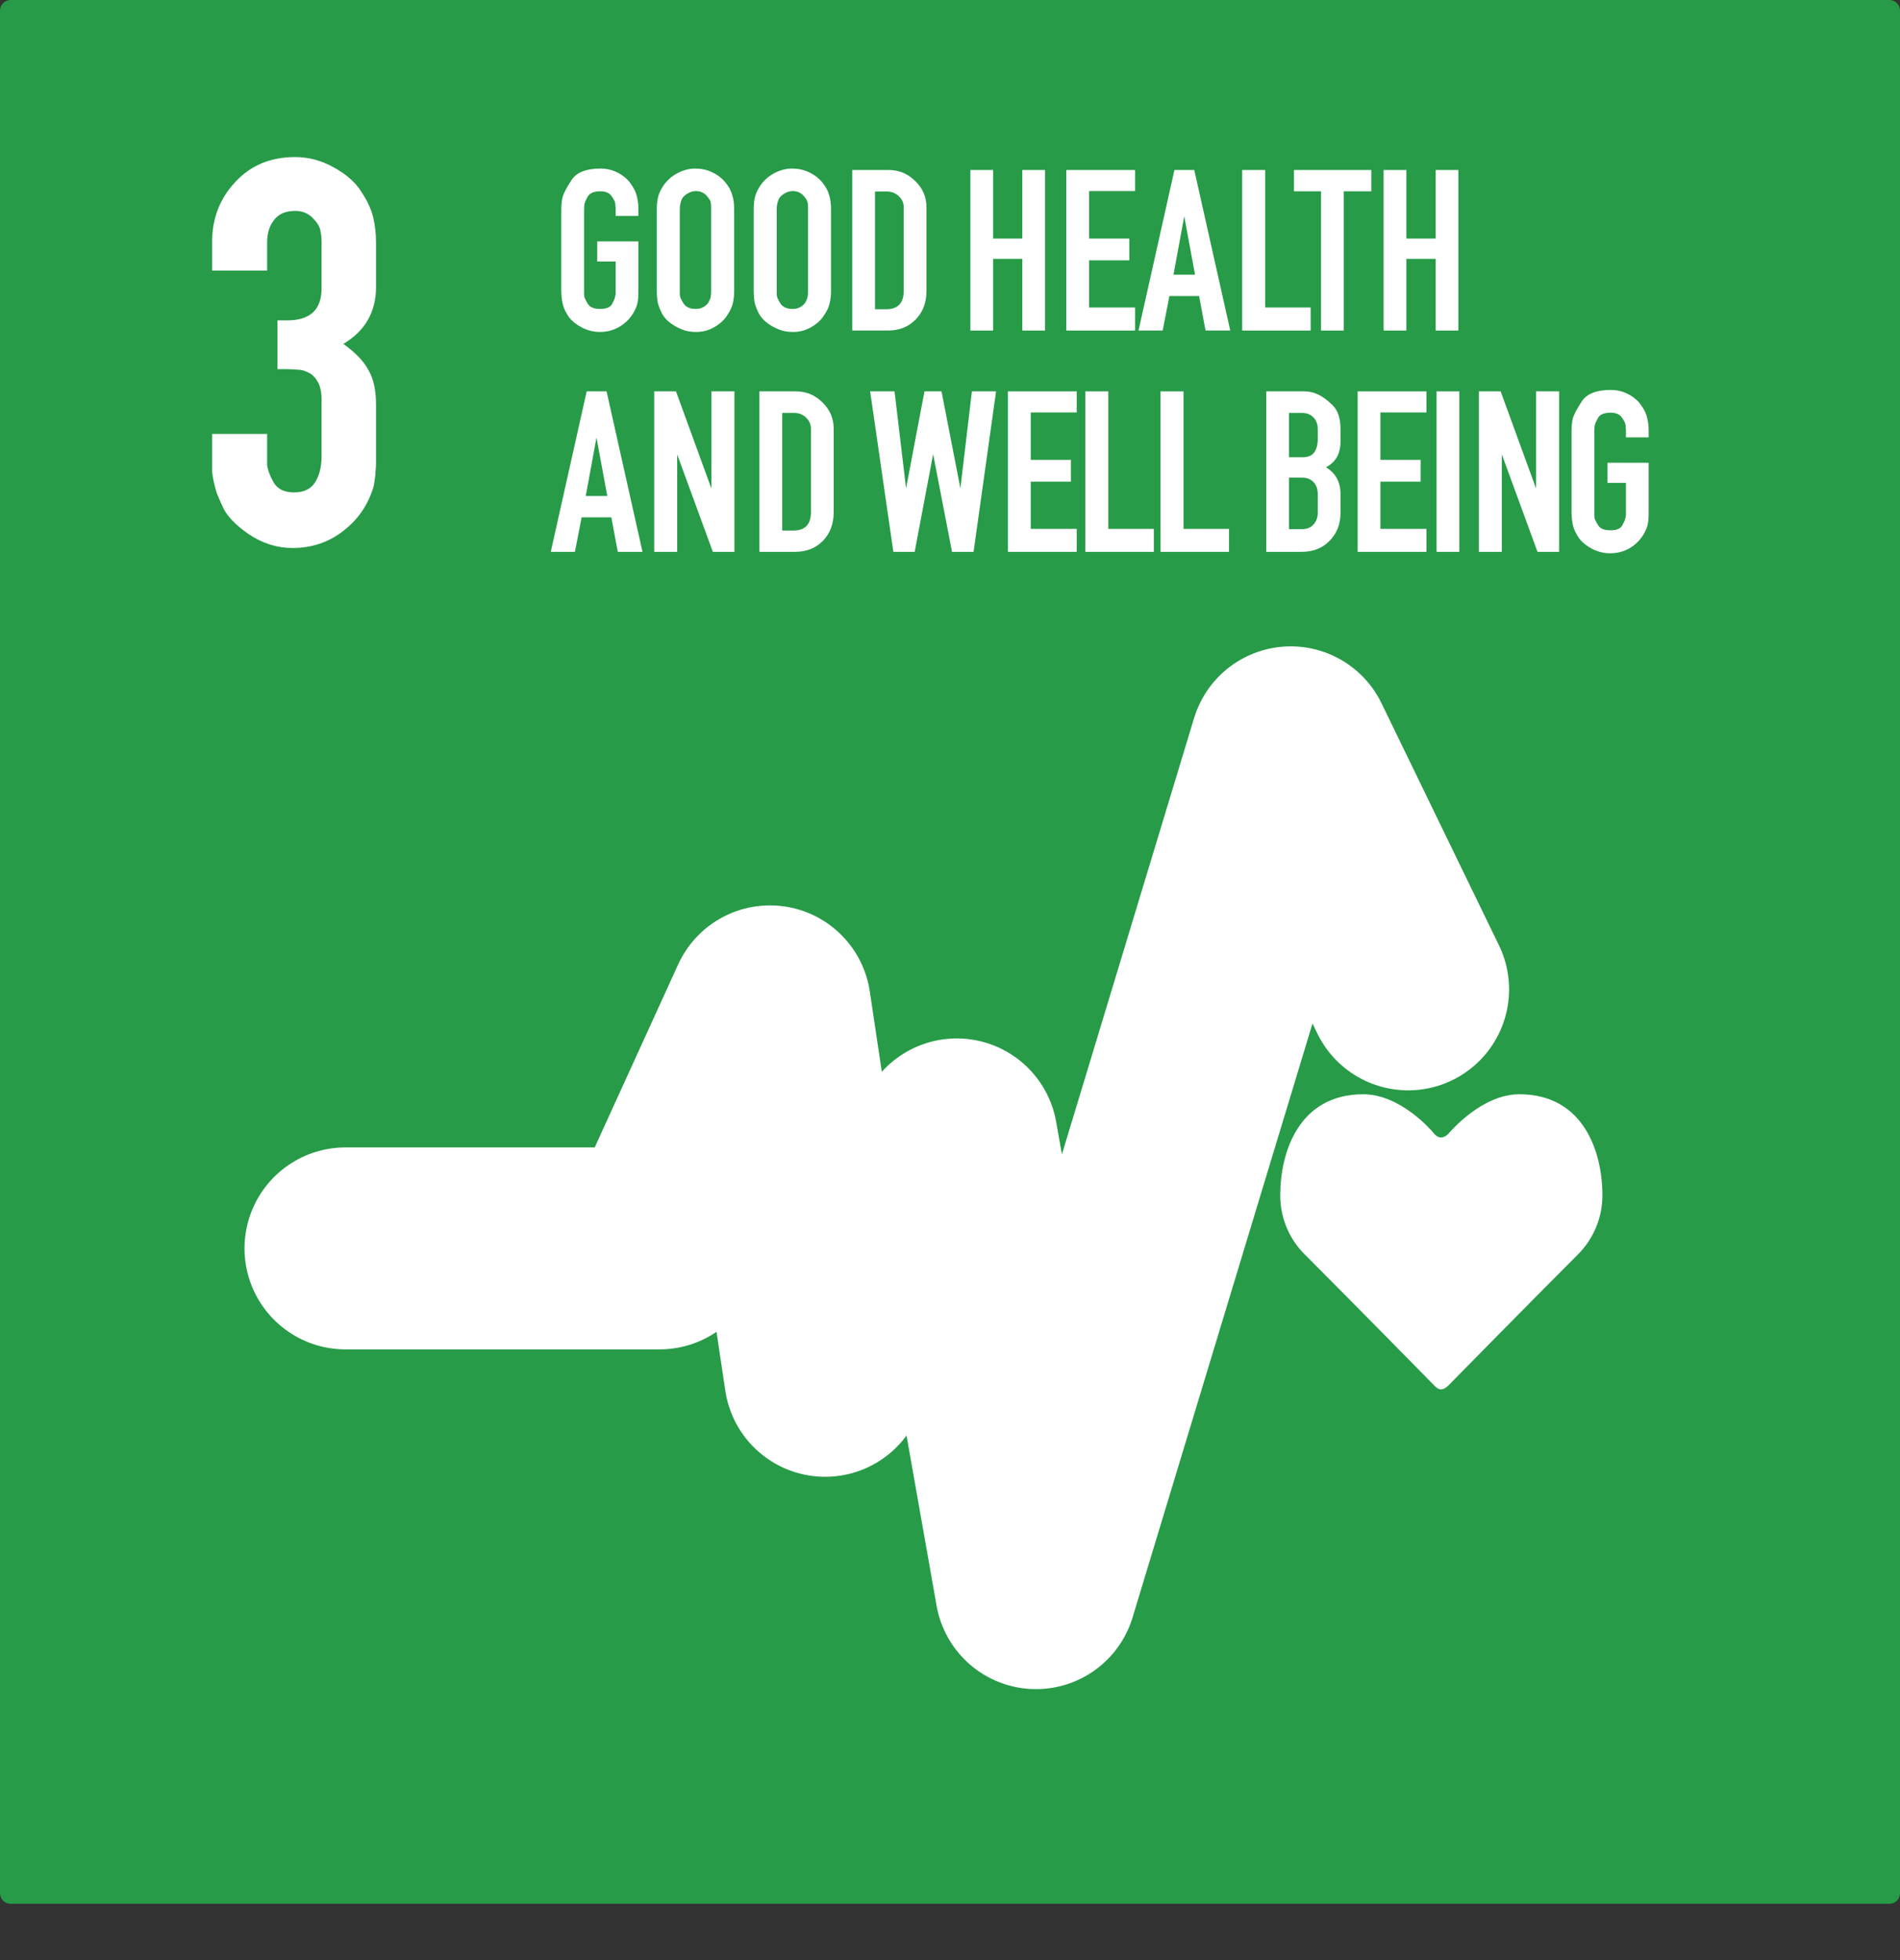<svg width="32" height="33" viewBox="0 0 32 33" fill="none" xmlns="http://www.w3.org/2000/svg">
  <rect x="0" y="0" width="32" height="33" fill="#333333" stroke="none"/>
  <path fill-rule="evenodd" clip-rule="evenodd" d="M0.179 0H31.821C31.92 0 32 0.08 32 0.179V31.874C32 31.973 31.92 32.052 31.821 32.052H0.179C0.08 32.052 0 31.973 0 31.874V0.179C0 0.08 0.08 0 0.179 0Z" fill="#279B48"/>
  <path d="M10.659 5.282C10.598 5.379 10.518 5.454 10.421 5.508C10.325 5.562 10.218 5.589 10.103 5.589C10.001 5.589 9.901 5.565 9.804 5.516C9.71 5.468 9.636 5.409 9.582 5.339C9.531 5.266 9.496 5.193 9.478 5.121C9.461 5.048 9.453 4.966 9.453 4.875V3.524C9.453 3.456 9.46 3.389 9.474 3.322C9.492 3.255 9.542 3.159 9.623 3.035C9.706 2.904 9.87 2.838 10.115 2.838C10.222 2.838 10.323 2.863 10.417 2.914C10.511 2.966 10.583 3.029 10.631 3.104C10.682 3.177 10.714 3.247 10.728 3.314C10.744 3.378 10.752 3.448 10.752 3.524V3.636H10.369V3.524C10.369 3.502 10.368 3.483 10.365 3.467C10.365 3.448 10.364 3.432 10.361 3.419C10.358 3.394 10.338 3.355 10.3 3.302C10.263 3.248 10.2 3.221 10.111 3.221C10.006 3.221 9.936 3.249 9.901 3.306C9.869 3.362 9.85 3.404 9.845 3.431C9.839 3.458 9.837 3.489 9.837 3.524V4.875C9.837 4.902 9.837 4.925 9.837 4.943C9.837 4.962 9.838 4.978 9.841 4.992C9.843 5.013 9.863 5.055 9.901 5.117C9.936 5.173 10.005 5.201 10.107 5.201C10.212 5.201 10.279 5.173 10.309 5.117C10.325 5.087 10.337 5.063 10.345 5.044C10.353 5.023 10.358 5.004 10.361 4.988C10.366 4.972 10.369 4.955 10.369 4.939C10.369 4.92 10.369 4.899 10.369 4.875V4.403H10.058V4.064H10.752V4.875C10.752 4.931 10.751 4.98 10.748 5.02C10.745 5.058 10.74 5.091 10.732 5.121C10.724 5.15 10.713 5.179 10.7 5.206C10.689 5.23 10.675 5.255 10.659 5.282H10.659Z" fill="white"/>
  <path d="M11.179 3.116C11.241 3.03 11.319 2.963 11.413 2.914C11.51 2.863 11.609 2.838 11.711 2.838C11.811 2.838 11.903 2.858 11.99 2.898C12.078 2.939 12.152 2.994 12.211 3.064C12.271 3.134 12.311 3.206 12.332 3.282C12.354 3.354 12.365 3.433 12.365 3.52V4.895C12.365 4.976 12.357 5.047 12.341 5.109C12.327 5.171 12.295 5.239 12.244 5.314C12.195 5.39 12.124 5.454 12.03 5.508C11.938 5.562 11.836 5.589 11.723 5.589C11.659 5.589 11.597 5.581 11.538 5.565C11.479 5.546 11.424 5.521 11.373 5.492C11.321 5.462 11.276 5.429 11.235 5.391C11.198 5.353 11.168 5.314 11.147 5.274C11.106 5.191 11.082 5.124 11.074 5.072C11.066 5.021 11.062 4.962 11.062 4.895V3.52C11.062 3.439 11.07 3.368 11.086 3.306C11.105 3.241 11.136 3.178 11.179 3.116ZM11.929 3.33C11.878 3.255 11.808 3.217 11.719 3.217C11.674 3.217 11.628 3.23 11.582 3.257C11.539 3.282 11.508 3.31 11.489 3.342C11.473 3.374 11.463 3.407 11.457 3.439C11.452 3.471 11.449 3.498 11.449 3.52V4.895C11.449 4.908 11.449 4.923 11.449 4.939C11.449 4.953 11.45 4.968 11.453 4.984C11.456 5.011 11.477 5.055 11.518 5.117C11.558 5.173 11.625 5.201 11.719 5.201C11.768 5.201 11.811 5.191 11.848 5.169C11.889 5.145 11.917 5.118 11.933 5.089C11.952 5.056 11.964 5.027 11.969 5C11.975 4.973 11.977 4.938 11.977 4.895V3.52C11.977 3.466 11.975 3.428 11.969 3.407C11.967 3.385 11.953 3.36 11.929 3.33H11.929Z" fill="white"/>
  <path d="M12.811 3.116C12.872 3.03 12.95 2.963 13.044 2.914C13.141 2.863 13.241 2.838 13.343 2.838C13.443 2.838 13.535 2.858 13.621 2.898C13.71 2.939 13.784 2.994 13.843 3.064C13.902 3.134 13.943 3.206 13.964 3.282C13.986 3.354 13.996 3.433 13.996 3.52V4.895C13.996 4.976 13.988 5.047 13.972 5.109C13.959 5.171 13.927 5.239 13.875 5.314C13.827 5.39 13.756 5.454 13.662 5.508C13.57 5.562 13.468 5.589 13.355 5.589C13.291 5.589 13.229 5.581 13.17 5.565C13.11 5.546 13.055 5.521 13.004 5.492C12.953 5.462 12.907 5.429 12.867 5.391C12.829 5.353 12.8 5.314 12.778 5.274C12.738 5.191 12.714 5.124 12.706 5.072C12.698 5.021 12.694 4.962 12.694 4.895V3.52C12.694 3.439 12.702 3.368 12.718 3.306C12.737 3.241 12.768 3.178 12.811 3.116ZM13.561 3.33C13.51 3.255 13.44 3.217 13.351 3.217C13.305 3.217 13.26 3.23 13.214 3.257C13.171 3.282 13.14 3.31 13.121 3.342C13.105 3.374 13.094 3.407 13.089 3.439C13.084 3.471 13.081 3.498 13.081 3.52V4.895C13.081 4.908 13.081 4.923 13.081 4.939C13.081 4.953 13.082 4.968 13.085 4.984C13.088 5.011 13.109 5.055 13.149 5.117C13.19 5.173 13.257 5.201 13.351 5.201C13.399 5.201 13.443 5.191 13.48 5.169C13.521 5.145 13.549 5.118 13.565 5.089C13.584 5.056 13.596 5.027 13.601 5C13.607 4.973 13.609 4.938 13.609 4.895V3.52C13.609 3.466 13.607 3.428 13.601 3.407C13.598 3.385 13.585 3.36 13.561 3.33H13.561Z" fill="white"/>
  <path d="M14.967 2.862C15.141 2.862 15.291 2.924 15.414 3.048C15.541 3.169 15.604 3.317 15.604 3.491V4.895C15.604 5.094 15.543 5.255 15.422 5.379C15.301 5.503 15.145 5.565 14.954 5.565H14.354V2.862H14.967ZM15.221 4.895V3.491C15.221 3.416 15.193 3.353 15.136 3.302C15.082 3.251 15.016 3.225 14.938 3.225H14.737V5.206H14.926C15.123 5.206 15.221 5.102 15.221 4.895Z" fill="white"/>
  <path d="M16.343 5.565V2.862H16.726V4.016H17.218V2.862H17.601V5.565H17.218V4.358H16.726V5.565H16.343Z" fill="white"/>
  <path d="M19.117 5.177V5.565H17.959V2.862H19.117V3.217H18.343V4.016H19.02V4.383H18.343V5.177H19.117Z" fill="white"/>
  <path d="M19.175 5.565L19.78 2.862H20.114L20.72 5.565H20.304L20.195 4.984H19.695L19.582 5.565H19.175ZM19.764 4.625H20.127L19.945 3.641L19.764 4.625Z" fill="white"/>
  <path d="M22.074 5.565H20.921V2.862H21.308V5.177H22.074V5.565Z" fill="white"/>
  <path d="M22.249 5.565V3.221H21.793V2.862H23.096V3.221H22.632V5.565H22.249Z" fill="white"/>
  <path d="M23.303 5.565V2.862H23.686V4.016H24.179V2.862H24.562V5.565H24.179V4.358H23.686V5.565H23.303Z" fill="white"/>
  <path d="M9.276 9.291L9.881 6.589H10.216L10.821 9.291H10.405L10.296 8.71H9.796L9.683 9.291H9.276ZM9.865 8.351H10.228L10.046 7.367L9.865 8.351Z" fill="white"/>
  <path d="M12.006 9.291L11.405 7.65V9.291H11.018V6.589H11.385L11.982 8.226V6.589H12.369V9.291H12.006Z" fill="white"/>
  <path d="M13.403 6.589C13.578 6.589 13.727 6.651 13.851 6.774C13.977 6.895 14.041 7.043 14.041 7.218V8.622C14.041 8.821 13.98 8.982 13.859 9.106C13.738 9.229 13.582 9.291 13.391 9.291H12.79V6.589H13.403ZM13.658 8.622V7.218C13.658 7.143 13.629 7.08 13.573 7.028C13.519 6.977 13.453 6.952 13.375 6.952H13.174V8.932H13.363C13.559 8.932 13.658 8.829 13.658 8.622Z" fill="white"/>
  <path d="M16.034 9.291L15.716 7.646L15.405 9.291H15.046L14.655 6.589H15.066L15.26 8.222L15.57 6.589H15.857L16.175 8.222L16.369 6.589H16.776L16.397 9.291H16.034Z" fill="white"/>
  <path d="M18.134 8.904V9.291H16.976V6.589H18.134V6.944H17.36V7.742H18.037V8.109H17.36V8.904H18.134Z" fill="white"/>
  <path d="M19.433 9.291H18.279V6.589H18.666V8.904H19.433V9.291Z" fill="white"/>
  <path d="M20.699 9.291H19.545V6.589H19.933V8.904H20.699V9.291Z" fill="white"/>
  <path d="M21.964 6.589C22.048 6.589 22.125 6.606 22.198 6.641C22.279 6.679 22.361 6.739 22.444 6.823C22.533 6.909 22.577 7.043 22.577 7.226V7.432C22.577 7.639 22.495 7.784 22.331 7.867C22.495 7.964 22.577 8.115 22.577 8.319V8.634C22.577 8.825 22.515 8.982 22.392 9.106C22.271 9.229 22.115 9.291 21.924 9.291H21.327V6.589H21.964ZM22.194 7.391V7.226C22.194 7.143 22.17 7.077 22.122 7.028C22.073 6.977 22.009 6.952 21.928 6.952H21.71V7.698H21.94C22.029 7.698 22.093 7.671 22.134 7.617C22.174 7.561 22.194 7.486 22.194 7.391ZM22.194 8.634V8.319C22.194 8.233 22.17 8.166 22.122 8.117C22.076 8.066 22.011 8.041 21.928 8.041H21.71V8.908H21.932C22.01 8.908 22.073 8.883 22.122 8.831C22.17 8.778 22.194 8.712 22.194 8.634Z" fill="white"/>
  <path d="M24.024 8.904V9.291H22.866V6.589H24.024V6.944H23.249V7.742H23.927V8.109H23.249V8.904H24.024Z" fill="white"/>
  <path d="M24.195 9.291V6.589H24.578V9.291H24.195Z" fill="white"/>
  <path d="M25.895 9.291L25.294 7.65V9.291H24.907V6.589H25.274L25.871 8.226V6.589H26.259V9.291H25.895Z" fill="white"/>
  <path d="M27.674 9.009C27.612 9.106 27.533 9.181 27.436 9.235C27.34 9.289 27.233 9.315 27.118 9.315C27.015 9.315 26.916 9.291 26.819 9.243C26.725 9.194 26.651 9.135 26.597 9.065C26.546 8.993 26.511 8.92 26.492 8.848C26.476 8.775 26.468 8.693 26.468 8.602V7.25C26.468 7.183 26.475 7.116 26.488 7.049C26.507 6.981 26.557 6.886 26.638 6.762C26.721 6.63 26.885 6.565 27.13 6.565C27.237 6.565 27.338 6.59 27.432 6.641C27.526 6.692 27.598 6.756 27.646 6.831C27.697 6.903 27.729 6.973 27.743 7.041C27.759 7.105 27.767 7.175 27.767 7.25V7.363H27.384V7.25C27.384 7.229 27.383 7.21 27.38 7.194C27.38 7.175 27.378 7.159 27.376 7.145C27.373 7.121 27.353 7.082 27.315 7.028C27.278 6.975 27.214 6.948 27.126 6.948C27.021 6.948 26.951 6.976 26.916 7.032C26.884 7.089 26.865 7.131 26.86 7.158C26.854 7.184 26.851 7.215 26.851 7.25V8.602C26.851 8.628 26.851 8.651 26.851 8.67C26.851 8.689 26.853 8.705 26.855 8.718C26.858 8.74 26.878 8.782 26.916 8.844C26.951 8.9 27.02 8.928 27.122 8.928C27.227 8.928 27.294 8.9 27.323 8.844C27.34 8.814 27.352 8.79 27.36 8.771C27.368 8.749 27.373 8.731 27.376 8.714C27.381 8.698 27.384 8.682 27.384 8.666C27.384 8.647 27.384 8.626 27.384 8.602V8.13H27.073V7.791H27.767V8.602C27.767 8.658 27.766 8.706 27.763 8.747C27.76 8.784 27.755 8.818 27.747 8.848C27.739 8.877 27.728 8.905 27.715 8.932C27.704 8.956 27.69 8.982 27.674 9.009H27.674Z" fill="white"/>
  <path d="M6.333 7.682V7.798C6.333 7.843 6.33 7.894 6.323 7.952C6.323 8.004 6.313 8.081 6.294 8.184C6.204 8.493 6.034 8.744 5.783 8.937C5.538 9.13 5.252 9.226 4.924 9.226C4.666 9.226 4.422 9.149 4.19 8.994C3.958 8.834 3.81 8.676 3.746 8.522C3.708 8.438 3.675 8.364 3.65 8.3C3.63 8.235 3.614 8.174 3.601 8.116C3.588 8.058 3.579 7.997 3.572 7.933C3.572 7.862 3.572 7.778 3.572 7.682V7.305H4.499V7.836C4.512 7.92 4.547 8.013 4.605 8.116C4.669 8.232 4.785 8.29 4.953 8.29C5.12 8.29 5.239 8.232 5.31 8.116C5.38 8 5.416 7.856 5.416 7.682V6.688C5.409 6.566 5.384 6.472 5.339 6.408C5.3 6.344 5.252 6.298 5.194 6.273C5.136 6.241 5.075 6.224 5.01 6.224C4.946 6.218 4.888 6.215 4.837 6.215H4.673V5.394H4.837C5.223 5.394 5.416 5.214 5.416 4.854V4.082C5.416 4.005 5.409 3.94 5.397 3.889C5.397 3.869 5.387 3.841 5.368 3.802C5.348 3.763 5.319 3.725 5.281 3.686C5.249 3.647 5.207 3.615 5.155 3.59C5.104 3.564 5.043 3.551 4.972 3.551C4.811 3.551 4.692 3.602 4.615 3.705C4.538 3.802 4.499 3.927 4.499 4.082V4.555H3.572V4.082C3.572 3.676 3.704 3.335 3.968 3.059C4.225 2.782 4.56 2.644 4.972 2.644C5.197 2.644 5.413 2.702 5.619 2.817C5.831 2.933 5.985 3.068 6.082 3.223C6.185 3.377 6.252 3.522 6.285 3.657C6.317 3.792 6.333 3.934 6.333 4.082V4.835C6.333 5.253 6.149 5.571 5.783 5.79C5.989 5.938 6.13 6.086 6.207 6.234C6.291 6.376 6.333 6.569 6.333 6.813V7.682Z" fill="white"/>
  <path d="M5.818 21.018H11.109L12.968 16.943L13.897 23.163L16.114 19.183L17.448 26.738L21.738 12.582L23.716 16.657" stroke="white" stroke-width="3.4" stroke-linecap="round" stroke-linejoin="round"/>
  <path fill-rule="evenodd" clip-rule="evenodd" d="M24.393 23.327C24.393 23.327 25.849 21.845 26.584 21.111C26.809 20.885 26.988 20.539 26.988 20.125C26.988 19.395 26.673 18.423 25.589 18.423C24.973 18.423 24.457 19.017 24.401 19.08C24.317 19.175 24.219 19.17 24.148 19.08C24.096 19.014 23.577 18.423 22.96 18.423C21.877 18.423 21.562 19.395 21.562 20.125C21.562 20.539 21.74 20.885 21.966 21.111C22.701 21.845 24.157 23.327 24.157 23.327C24.237 23.412 24.3 23.414 24.393 23.327Z" fill="white"/>
</svg>
